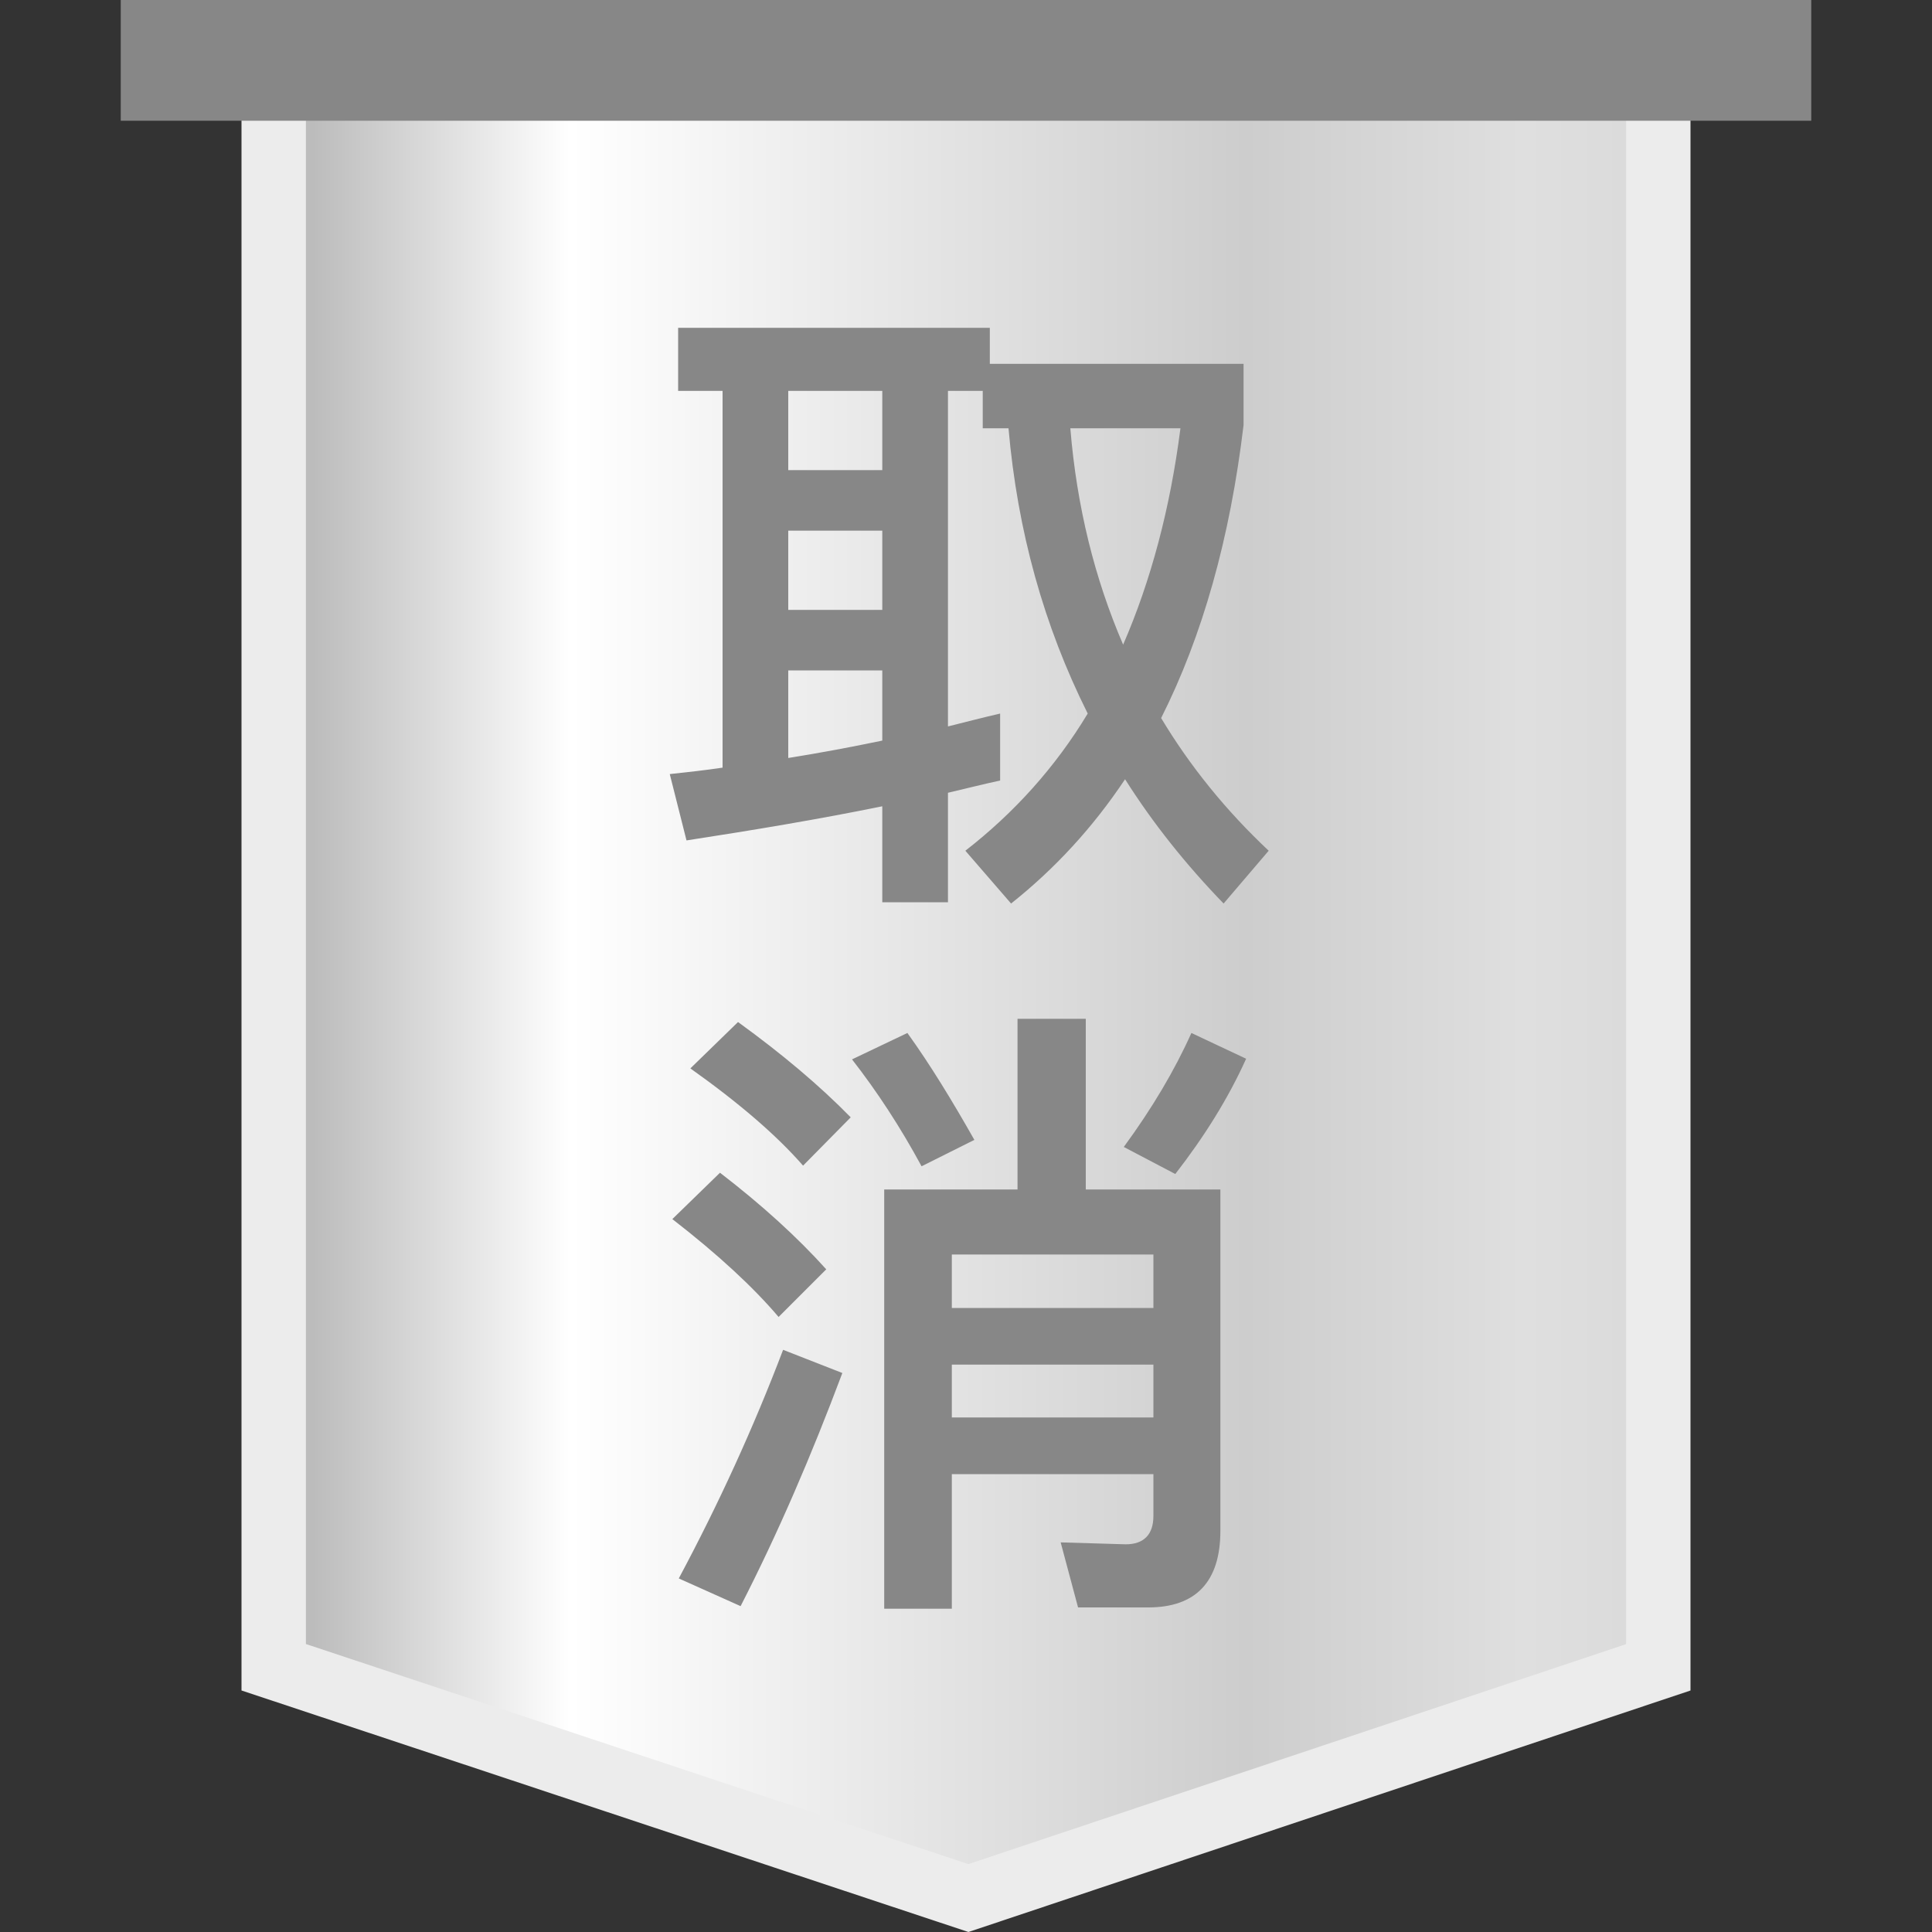 <?xml version="1.0" encoding="UTF-8"?>
<svg width="30px" height="30px" viewBox="0 0 30 30" version="1.1" xmlns="http://www.w3.org/2000/svg" xmlns:xlink="http://www.w3.org/1999/xlink">
    <rect x="0" y="0" width="30" height="30" fill="#333333" stroke="none"/>
    <title>icon_early_result_cancel</title>
    <defs>
        <linearGradient x1="100%" y1="50%" x2="2.254%" y2="50%" id="linearGradient-1">
            <stop stop-color="#DADADA" offset="0%"></stop>
            <stop stop-color="#DFDFDF" offset="9.517%"></stop>
            <stop stop-color="#CDCDCD" offset="30.245%"></stop>
            <stop stop-color="#FFFFFF" offset="80.753%"></stop>
            <stop stop-color="#BCBCBC" offset="100%"></stop>
        </linearGradient>
    </defs>
    <g id="icon_early_result_cancel" stroke="none" stroke-width="1" fill="none" fill-rule="evenodd">
        <g id="编组">
            <rect id="矩形" fill="#D8D8D8" opacity="0" x="0" y="0" width="30" height="30"></rect>
            <path d="M25.75,0.5 L25.75,25.89 L15.037,29.473 L4.25,25.889 L4.25,0.5 L25.75,0.5 Z" id="矩形" stroke="#ECECEC" fill="url(#linearGradient-1)"></path>
            <rect id="矩形" fill="#878787" x="1.875" y="0" width="26.25" height="1.875"></rect>
        </g>
        <path d="M19,14.03 L19.7,13.21 C19.04,12.59 18.48,11.9 18.03,11.15 C18.67,9.88 19.1,8.36 19.31,6.6 L19.31,5.65 L15.37,5.65 L15.37,5.09 L10.53,5.09 L10.53,6.07 L11.22,6.07 L11.22,11.92 C10.95,11.96 10.68,11.99 10.4,12.02 L10.66,13.05 C11.7,12.89 12.72,12.72 13.7,12.52 L13.7,14.01 L14.72,14.01 L14.72,12.31 C14.98,12.25 15.25,12.18 15.53,12.12 L15.53,11.08 C15.27,11.14 15,11.21 14.72,11.28 L14.72,6.07 L15.26,6.07 L15.26,6.65 L15.66,6.65 C15.8,8.25 16.21,9.72 16.89,11.08 C16.39,11.91 15.75,12.62 14.99,13.21 L15.7,14.03 C16.38,13.49 16.97,12.85 17.47,12.1 C17.9,12.78 18.41,13.42 19,14.03 Z M13.7,7.3 L12.24,7.3 L12.24,6.07 L13.7,6.07 L13.7,7.3 Z M17.44,10.01 C17,8.99 16.72,7.87 16.62,6.65 L18.33,6.65 C18.17,7.9 17.87,9.02 17.44,10.01 Z M13.7,9.47 L12.24,9.47 L12.24,8.24 L13.7,8.24 L13.7,9.47 Z M12.24,11.77 L12.24,10.41 L13.7,10.41 L13.7,11.5 C13.22,11.6 12.74,11.69 12.24,11.77 Z M14.78,24.98 L14.78,22.89 L17.91,22.89 L17.91,23.54 C17.91,23.83 17.76,23.98 17.48,23.98 L16.47,23.95 L16.74,24.96 L17.83,24.96 C18.57,24.96 18.95,24.56 18.95,23.77 L18.95,18.47 L16.86,18.47 L16.86,15.82 L15.8,15.82 L15.8,18.47 L13.73,18.47 L13.73,24.98 L14.78,24.98 Z M12.47,18.1 L13.21,17.35 C12.73,16.86 12.15,16.37 11.46,15.87 L10.72,16.59 C11.48,17.13 12.06,17.63 12.47,18.1 Z M14.31,18.11 L15.13,17.7 C14.79,17.1 14.45,16.54 14.09,16.04 L13.23,16.45 C13.62,16.95 13.98,17.5 14.31,18.11 Z M18.25,18.23 C18.7,17.65 19.07,17.06 19.35,16.44 L18.5,16.04 C18.24,16.62 17.89,17.21 17.45,17.81 L18.25,18.23 Z M12.09,20.45 L12.83,19.71 C12.38,19.21 11.83,18.71 11.18,18.21 L10.44,18.93 C11.15,19.48 11.7,19.99 12.09,20.45 Z M17.91,20.31 L14.78,20.31 L14.78,19.48 L17.91,19.48 L17.91,20.31 Z M11.5,24.94 C12.08,23.81 12.6,22.6 13.08,21.32 L12.16,20.96 C11.7,22.17 11.16,23.35 10.54,24.51 L11.5,24.94 Z M17.91,22.01 L14.78,22.01 L14.78,21.19 L17.91,21.19 L17.91,22.01 Z" id="取消" fill="#878787" fill-rule="nonzero"></path>
    </g>
</svg>